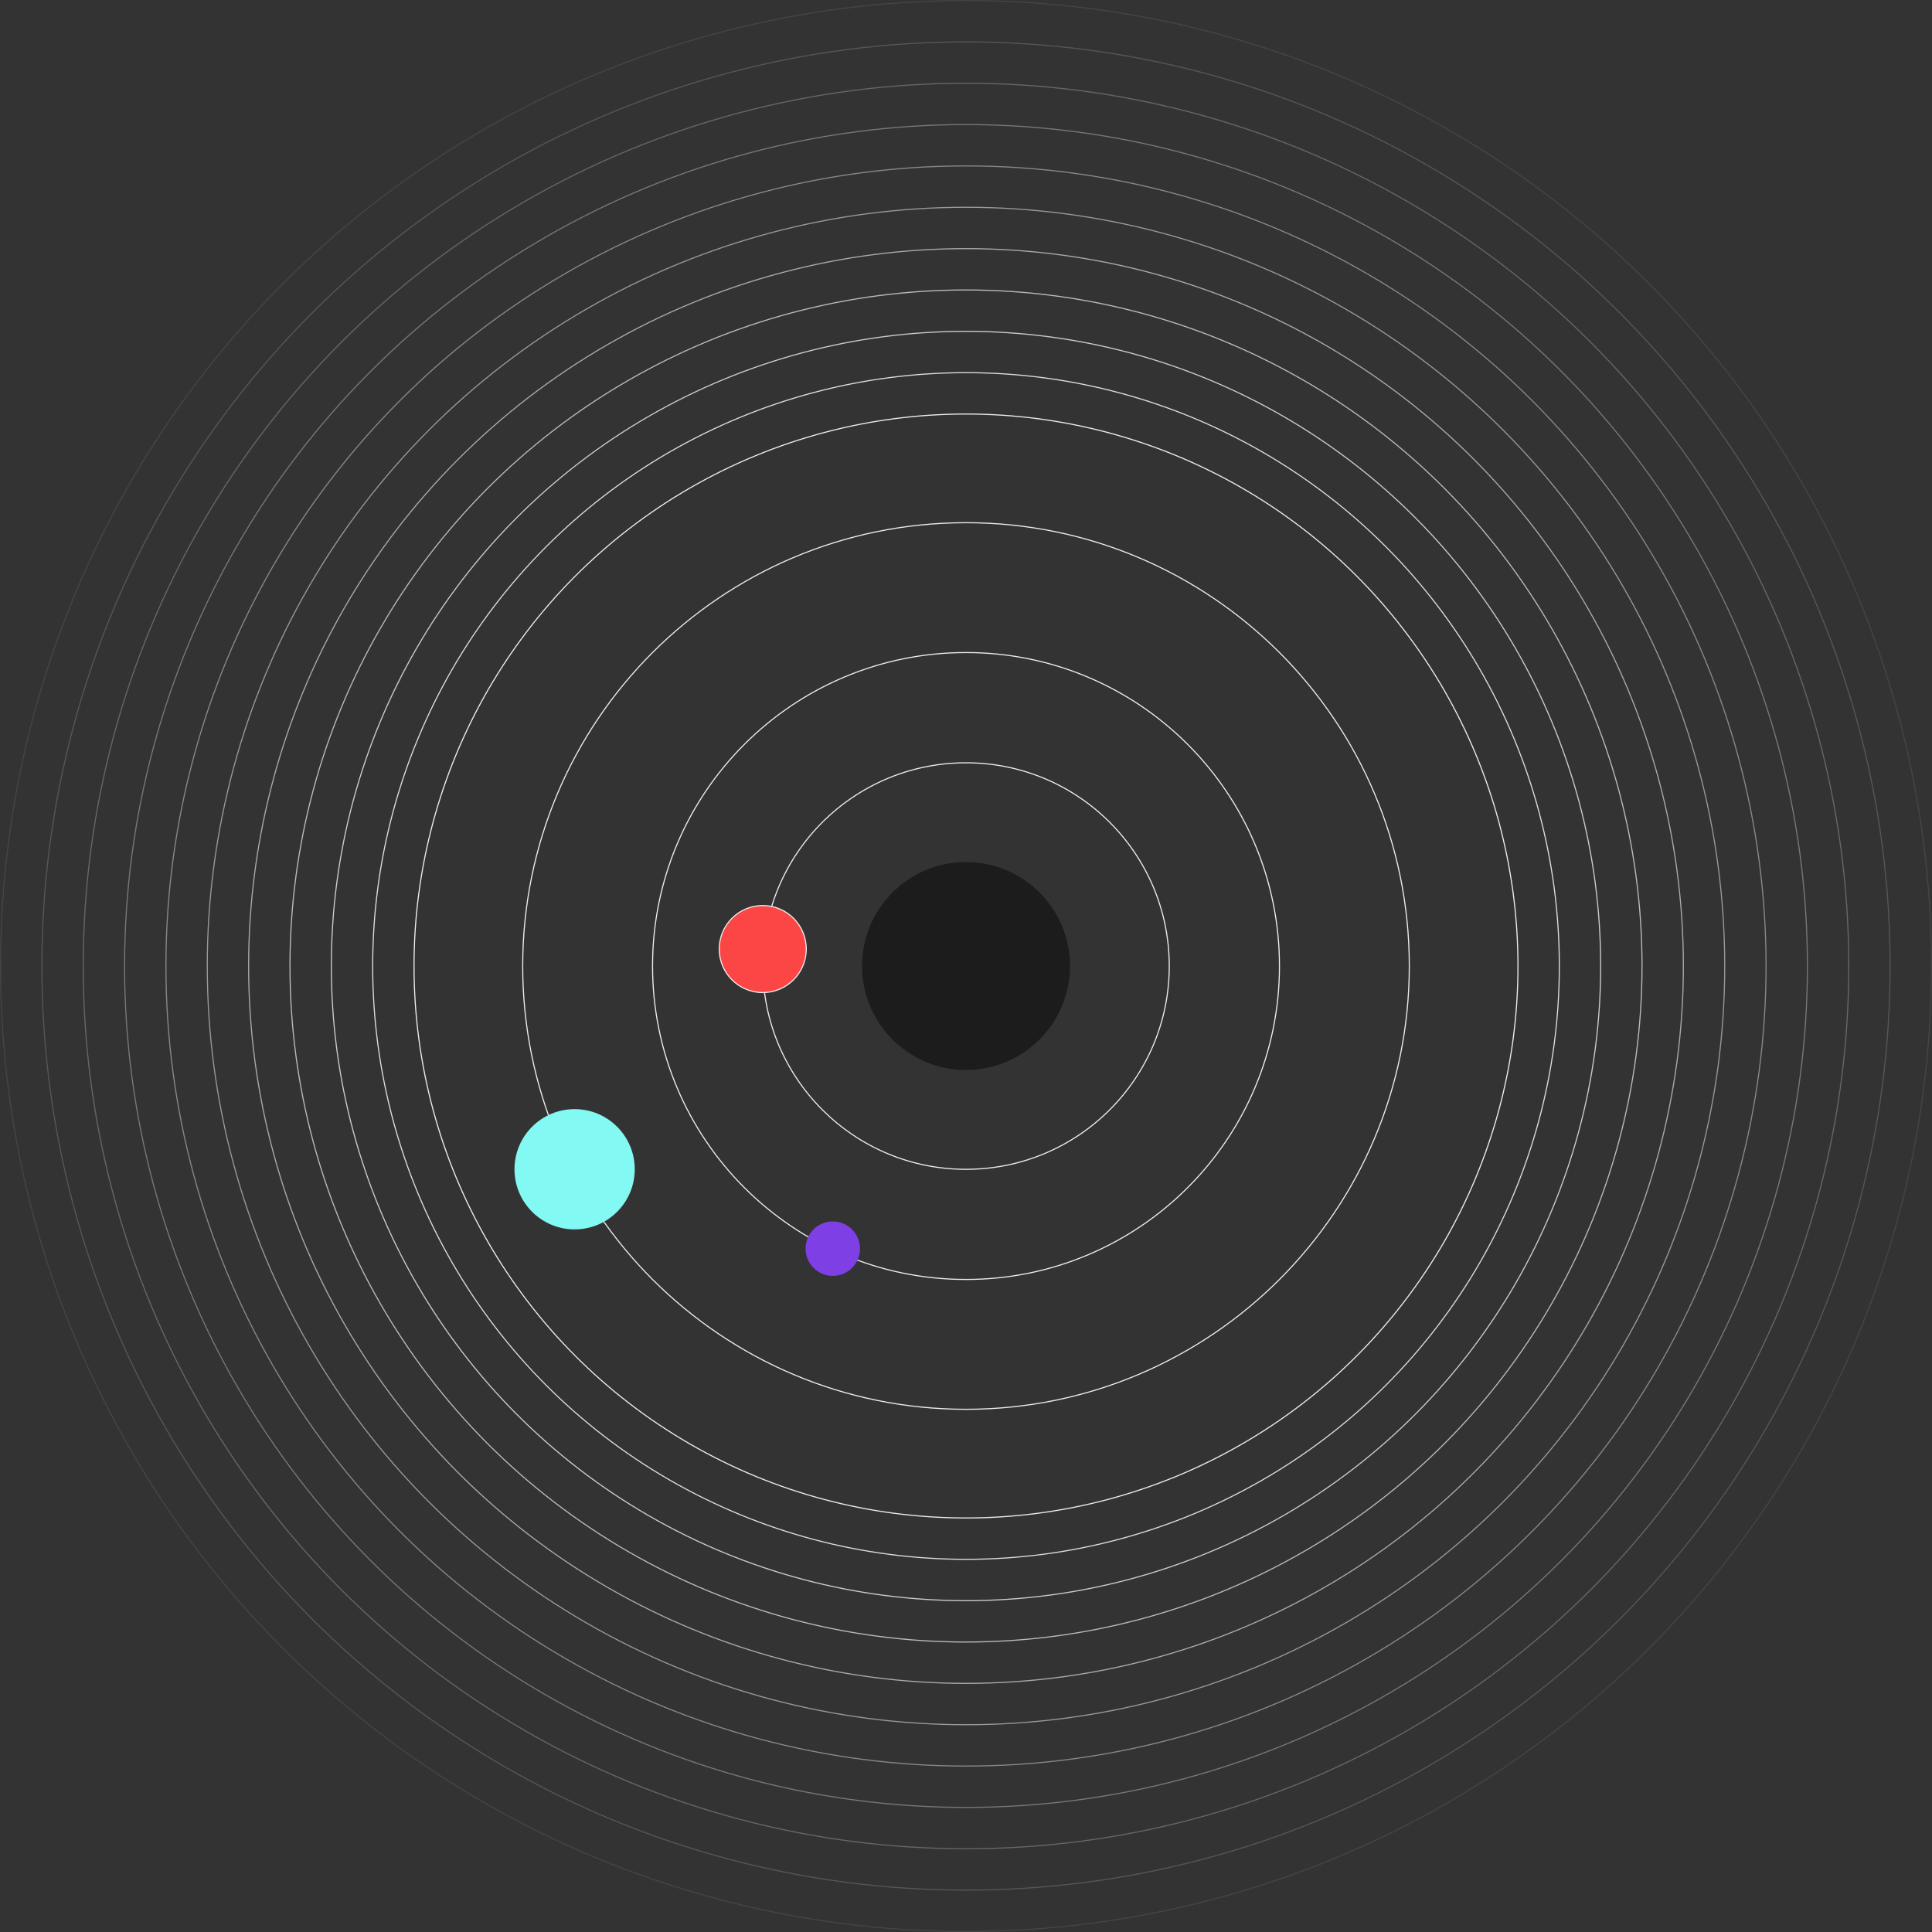 <svg xmlns="http://www.w3.org/2000/svg" viewBox="0 0 1785.6 1785.6">
    <rect x="0" y="0" width="1785.6" height="1785.6" fill="#333333" stroke="none"/>
    <defs>
    <style>.cls-1{fill:#1c1c1c;}.cls-10,.cls-11,.cls-12,.cls-2,.cls-3,.cls-4,.cls-5,.cls-6,.cls-7,.cls-8,.cls-9{fill:none;}.cls-10,.cls-11,.cls-12,.cls-13,.cls-2,.cls-3,.cls-4,.cls-5,.cls-6,.cls-7,.cls-8,.cls-9{stroke:#ededef;stroke-miterlimit:10;}.cls-3{opacity:0.91;}.cls-4{opacity:0.82;}.cls-5{opacity:0.73;}.cls-6{opacity:0.64;}.cls-7{opacity:0.55;}.cls-8{opacity:0.46;}.cls-9{opacity:0.37;}.cls-10{opacity:0.28;}.cls-11{opacity:0.19;}.cls-12{opacity:0.1;}.cls-13{fill:#fc4646;}.cls-14{fill:#83f9f3;}.cls-15{fill:#7e3fe5;}</style>
    </defs>
    <g id="Livello_2" data-name="Livello 2">
        <g id="Livello_1-2" data-name="Livello 1">

            <circle id="cerchio_centrale" data-name="cerchio centrale" class="cls-1" cx="892.8" cy="892.8" r="96.09"/>

            <g id="linee_esterne" data-name="linee esterne">
                <circle class="cls-2" cx="892.8" cy="892.8" r="510.15"/>
                <circle class="cls-3" cx="892.8" cy="892.8" r="548.37"/>
                <circle class="cls-4" cx="892.8" cy="892.8" r="586.58"/>
                <circle class="cls-5" cx="892.8" cy="892.8" r="624.8"/>
                <circle class="cls-6" cx="892.8" cy="892.8" r="663.01"/>
                <circle class="cls-7" cx="892.8" cy="892.8" r="701.23"/>
                <circle class="cls-8" cx="892.8" cy="892.8" r="739.44"/>
                <circle class="cls-9" cx="892.8" cy="892.8" r="777.66"/>
                <circle class="cls-10" cx="892.8" cy="892.8" r="815.87"/>
                <circle class="cls-11" cx="892.8" cy="892.8" r="854.09"/>
                <circle class="cls-12" cx="892.8" cy="892.8" r="892.3"/>
            </g>

            <g id="anello_rosso" data-name="anello rosso">
                <path class="cls-2" d="M705,892.8C705,789.05,789.05,705,892.8,705s187.86,84.1,187.86,187.85-84.11,187.86-187.86,187.86S705,996.55,705,892.8Z"/>
                <circle class="cls-13" cx="704.95" cy="877.14" r="40.22"/>
            </g>

            <g id="anello_ciano" data-name="anello ciano">
                <path class="cls-2" d="M483.09,892.8c0-226.27,183.44-409.71,409.71-409.71s409.71,183.44,409.71,409.71-183.43,409.71-409.71,409.71S483.09,1119.08,483.09,892.8Z"/>
                <circle class="cls-14" cx="531.07" cy="1080.66" r="55.58"/>
            </g>

            <g id="anello_viola" data-name="anello viola">
                <path class="cls-2" d="M603.1,892.8c0-160,129.7-289.7,289.7-289.7s289.71,129.7,289.71,289.7S1052.8,1182.51,892.8,1182.51,603.1,1052.8,603.1,892.8Z"/>
                <circle class="cls-15" cx="769.68" cy="1154.04" r="25.17"/>
            </g>
        </g>
    </g>
</svg>